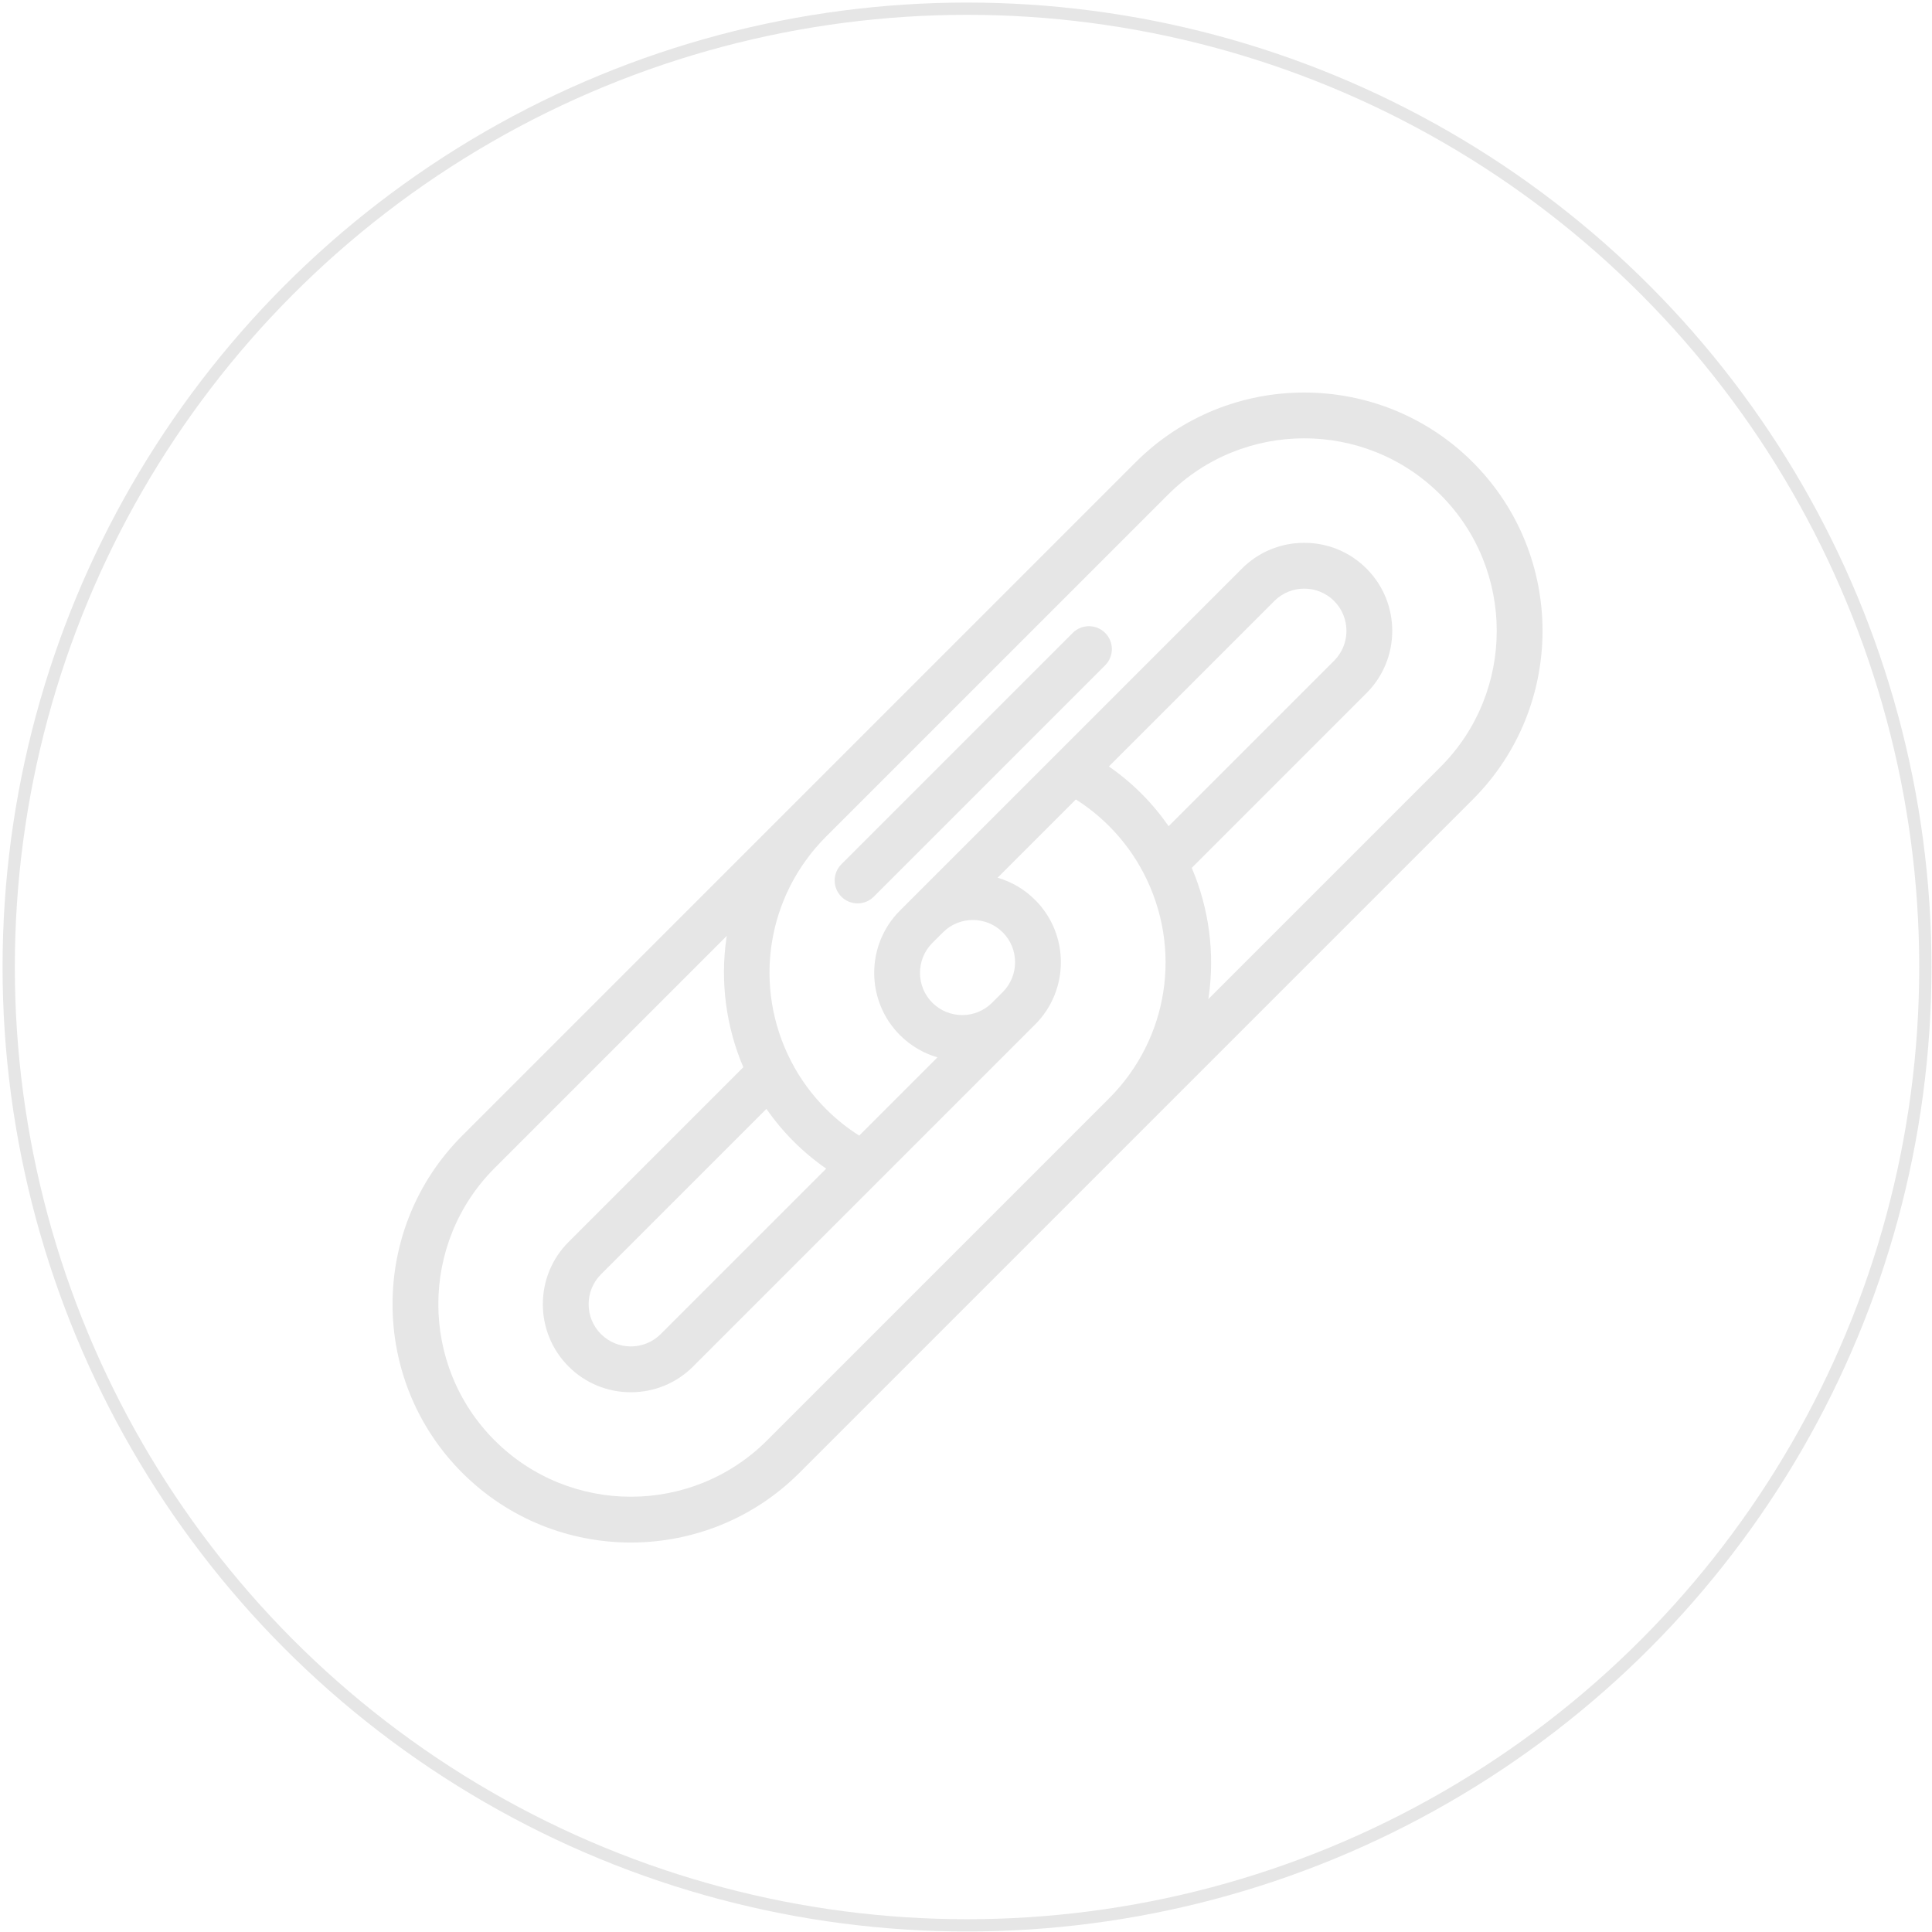 <?xml version="1.0" encoding="UTF-8" standalone="no"?>
<svg width="630px" height="630px" viewBox="0 0 630 630" version="1.1" xmlns="http://www.w3.org/2000/svg" xmlns:xlink="http://www.w3.org/1999/xlink">
    <!-- Generator: Sketch 3.7.2 (28276) - http://www.bohemiancoding.com/sketch -->
    <title>Group 2</title>
    <desc>Created with Sketch.</desc>
    <defs></defs>
    <g id="Page-1" stroke="none" stroke-width="1" fill="none" fill-rule="evenodd">
        <g id="Group-2" transform="translate(2, 2)">
            <g id="Group" transform="translate(126, 126)" fill="#E6E6E6">
                <path d="M352.265,22.735 C321.95,-7.578 272.627,-7.578 242.313,22.735 L130.795,134.254 C130.793,134.255 130.793,134.256 130.791,134.257 L22.736,242.313 C-7.578,272.628 -7.578,321.952 22.736,352.265 C37.893,367.422 57.802,375 77.711,375 C97.621,375 117.53,367.422 132.689,352.265 L244.206,240.747 C244.207,240.745 244.208,240.744 244.211,240.743 L352.264,132.688 C382.578,102.373 382.578,53.049 352.265,22.735 L352.265,22.735 Z M233.646,230.178 L122.124,341.699 C97.635,366.186 57.789,366.186 33.301,341.699 C8.813,317.212 8.813,277.365 33.301,252.875 L109,177.176 C108.964,177.405 108.919,177.631 108.886,177.862 C106.8,192.092 108.759,206.852 114.391,220.004 L114.382,220.005 L57.406,276.981 C46.21,288.178 46.21,306.396 57.406,317.593 C62.824,323.01 70.036,325.994 77.713,325.994 C85.39,325.994 92.601,323.01 98.018,317.593 L203.515,212.098 L206.074,209.538 L209.541,206.071 C220.738,194.873 220.738,176.656 209.541,165.459 C206.014,161.931 201.79,159.516 197.306,158.21 L222.823,132.693 C226.73,135.164 230.355,138.064 233.645,141.354 C238.213,145.923 242.03,151.138 244.988,156.856 C257.633,181.285 253.074,210.751 233.646,230.178 L233.646,230.178 Z M121.928,233.59 C124.557,237.372 127.513,240.931 130.791,244.207 C134.07,247.486 137.627,250.443 141.41,253.07 L87.453,307.027 C82.081,312.398 73.341,312.398 67.97,307.027 C62.599,301.655 62.599,292.916 67.97,287.544 L121.928,233.59 L121.928,233.59 Z M176.026,198.976 C170.654,193.604 170.654,184.864 176.026,179.492 L179.493,176.025 C184.864,170.654 193.604,170.654 198.976,176.025 C204.348,181.397 204.348,190.137 198.976,195.508 L195.51,198.976 C190.137,204.347 181.398,204.346 176.026,198.976 L176.026,198.976 Z M244.211,130.791 C240.932,127.512 237.376,124.556 233.592,121.928 L287.55,67.971 C292.921,62.6 301.661,62.6 307.033,67.971 C312.404,73.342 312.404,82.082 307.033,87.453 L253.075,141.41 C250.444,137.626 247.489,134.069 244.211,130.791 L244.211,130.791 Z M341.701,122.123 L266.002,197.822 C266.039,197.593 266.083,197.367 266.117,197.137 C268.202,182.907 266.243,168.147 260.611,154.994 L260.622,154.993 L317.598,98.018 C328.794,86.821 328.794,68.603 317.598,57.406 C312.178,51.988 304.968,49.005 297.291,49.005 C289.614,49.005 282.403,51.988 276.986,57.406 L171.489,162.901 L168.929,165.461 L165.461,168.928 C154.265,180.125 154.265,198.342 165.461,209.54 C168.99,213.068 173.213,215.483 177.696,216.788 L152.179,242.304 C148.272,239.835 144.647,236.933 141.357,233.642 C136.791,229.075 132.972,223.859 130.013,218.141 C117.37,193.714 121.93,164.248 141.357,144.82 L252.878,33.3 C277.366,8.811 317.212,8.811 341.703,33.3 C366.189,57.788 366.189,97.635 341.701,122.123 L341.701,122.123 Z" id="Shape"></path>
                <path d="M221.81,78.381 L146.36,153.83 C143.444,156.747 143.444,161.478 146.36,164.395 C147.82,165.854 149.729,166.584 151.643,166.584 C153.554,166.584 155.467,165.854 156.925,164.395 L232.375,88.946 C235.292,86.029 235.292,81.299 232.375,78.381 C229.458,75.463 224.728,75.463 221.81,78.381 L221.81,78.381 Z" id="Shape"></path>
            </g>
            <circle id="Oval" stroke="#E6E6E6" stroke-width="4" cx="313.335" cy="313.335" r="312.5"></circle>
        </g>
    </g>
</svg>